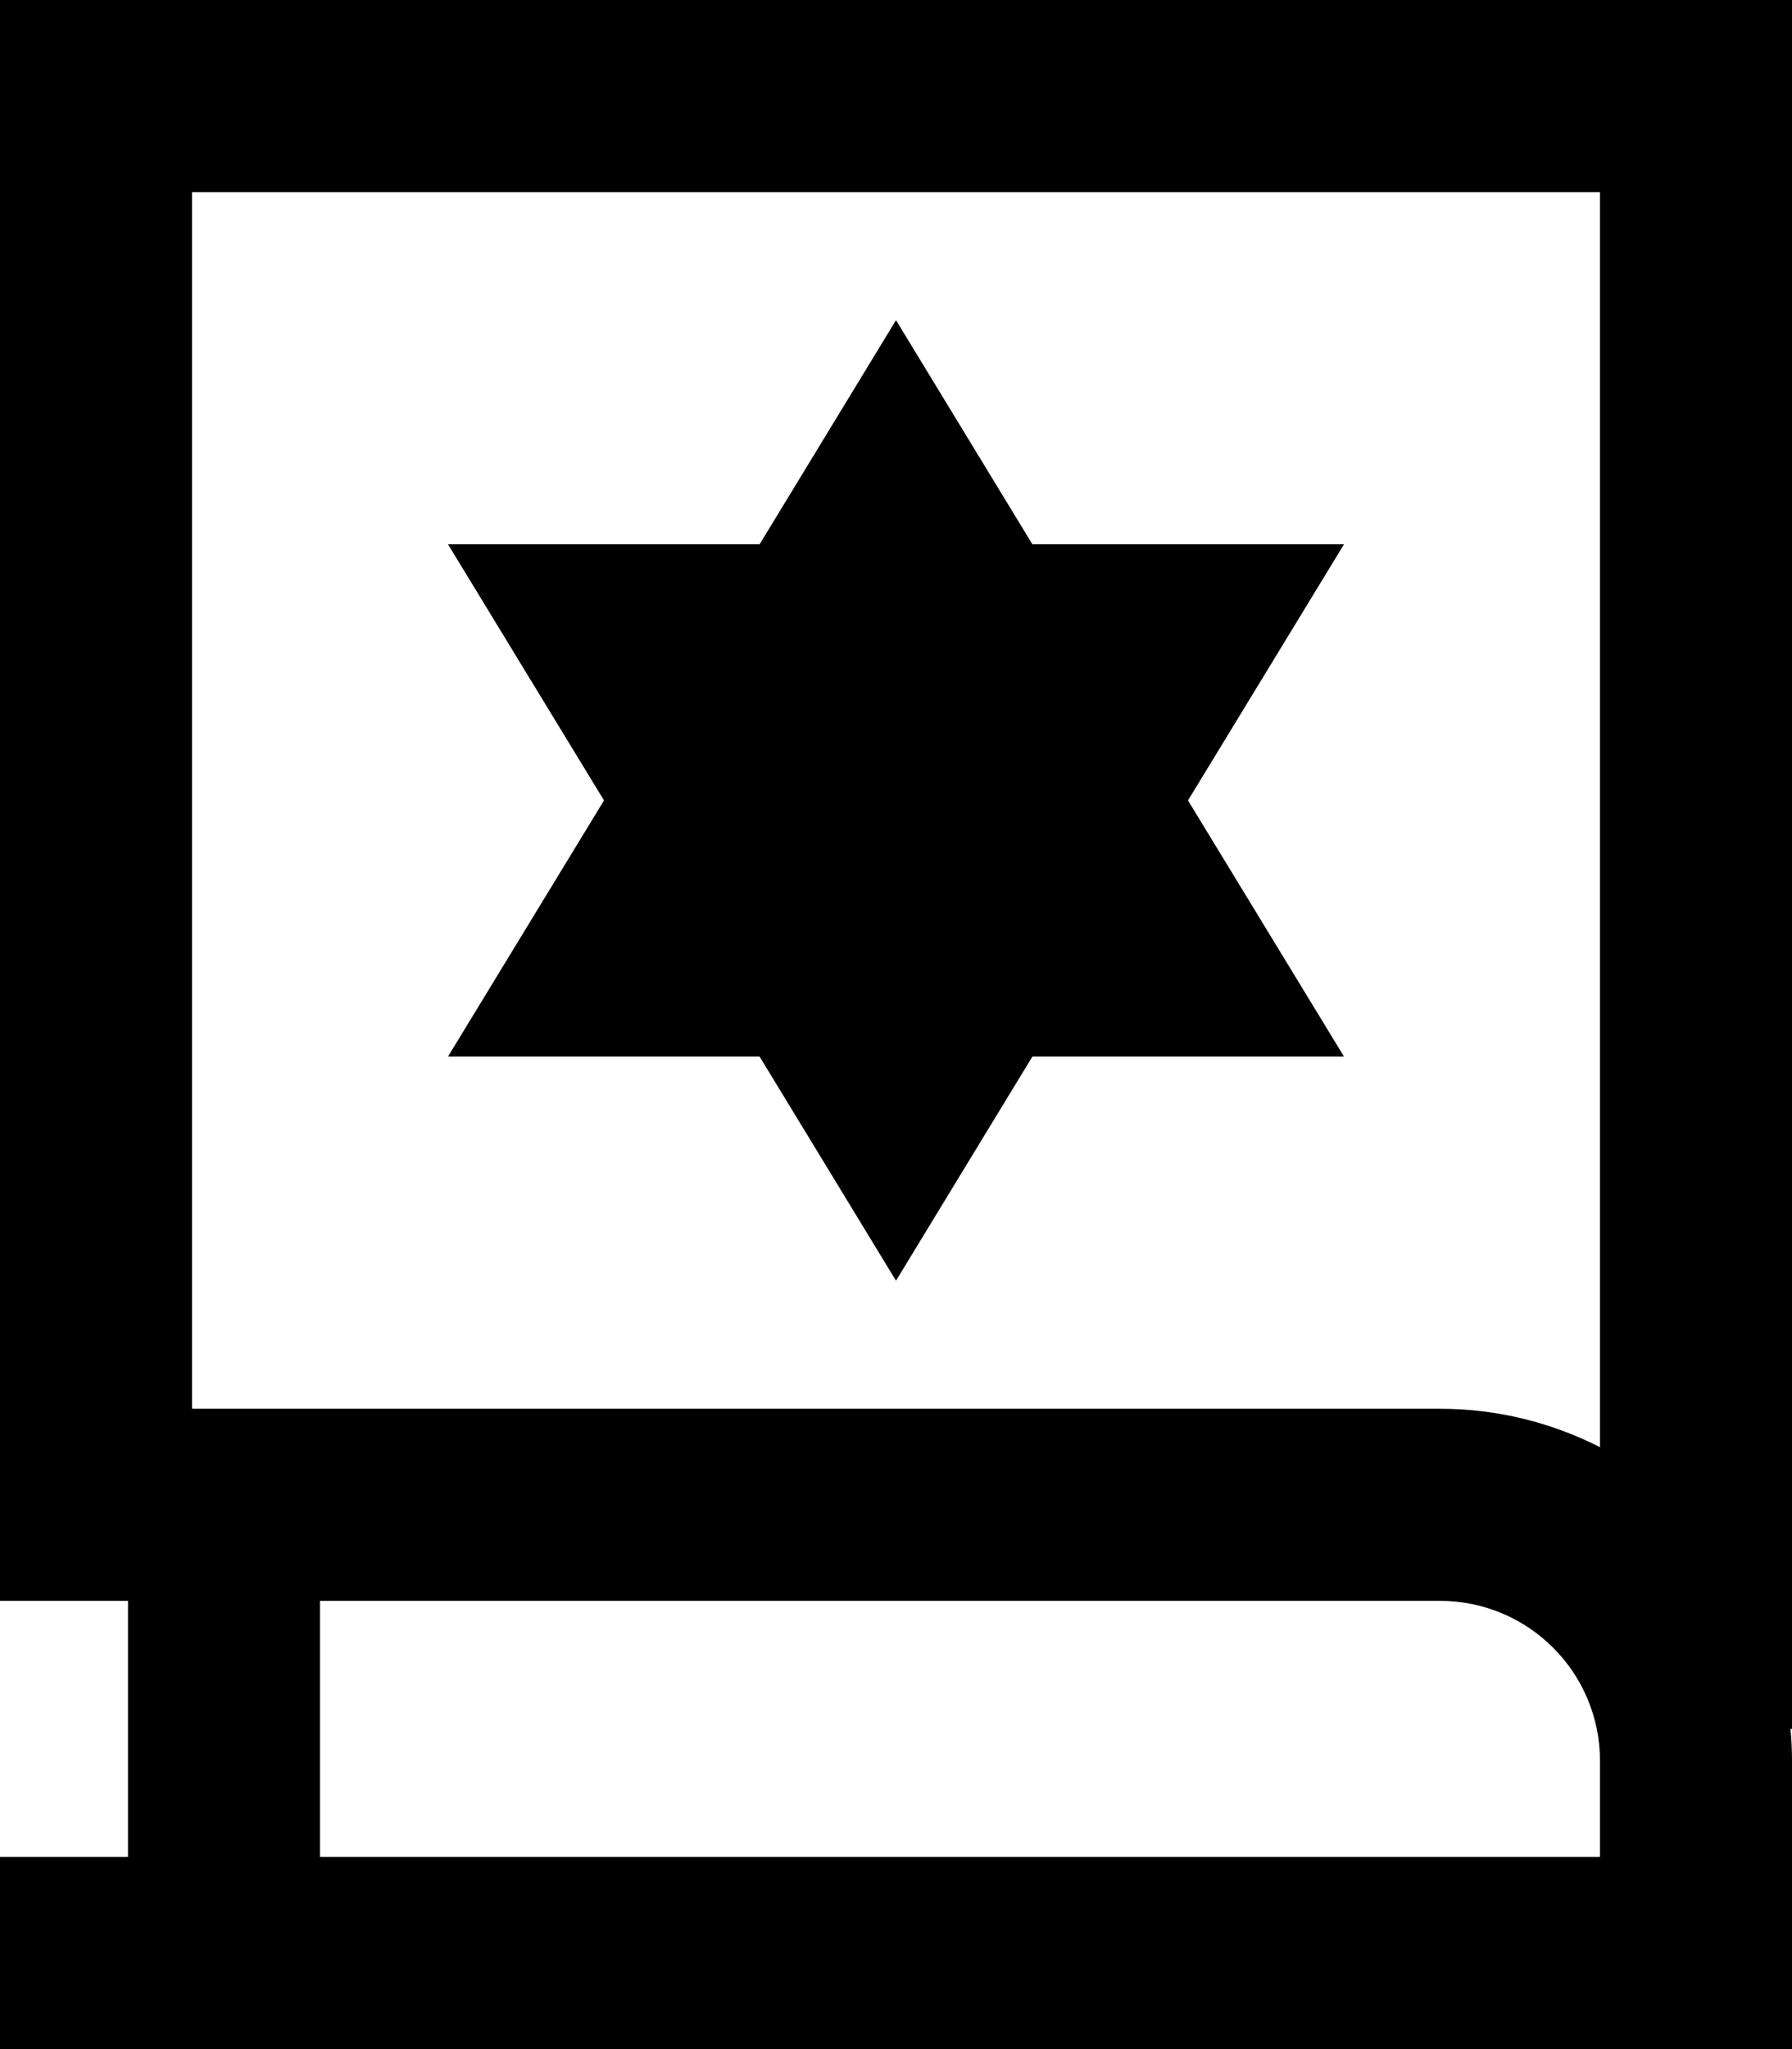<svg fill="currentColor" xmlns="http://www.w3.org/2000/svg" viewBox="0 0 448 512"><!--! Font Awesome Pro 7.1.0 by @fontawesome - https://fontawesome.com License - https://fontawesome.com/license (Commercial License) Copyright 2025 Fonticons, Inc. --><path fill="currentColor" d="M448 0l-448 0 0 400 32 0 0 64-32 0 0 48 448 0 0-72c0-2.7-.1-5.4-.4-8l.4 0 0-432zM360 400c22.1 0 40 17.9 40 40l0 24-320 0 0-64 280 0zm40-38.4c-12-6.1-25.6-9.6-40-9.6l-312 0 0-304 352 0 0 313.6zM112 264l77.9 0 34.1 56 34.1-56 77.9 0-39-64 39-64-77.9 0-34.1-56-34.1 56-77.9 0 39 64-39 64z"/></svg>